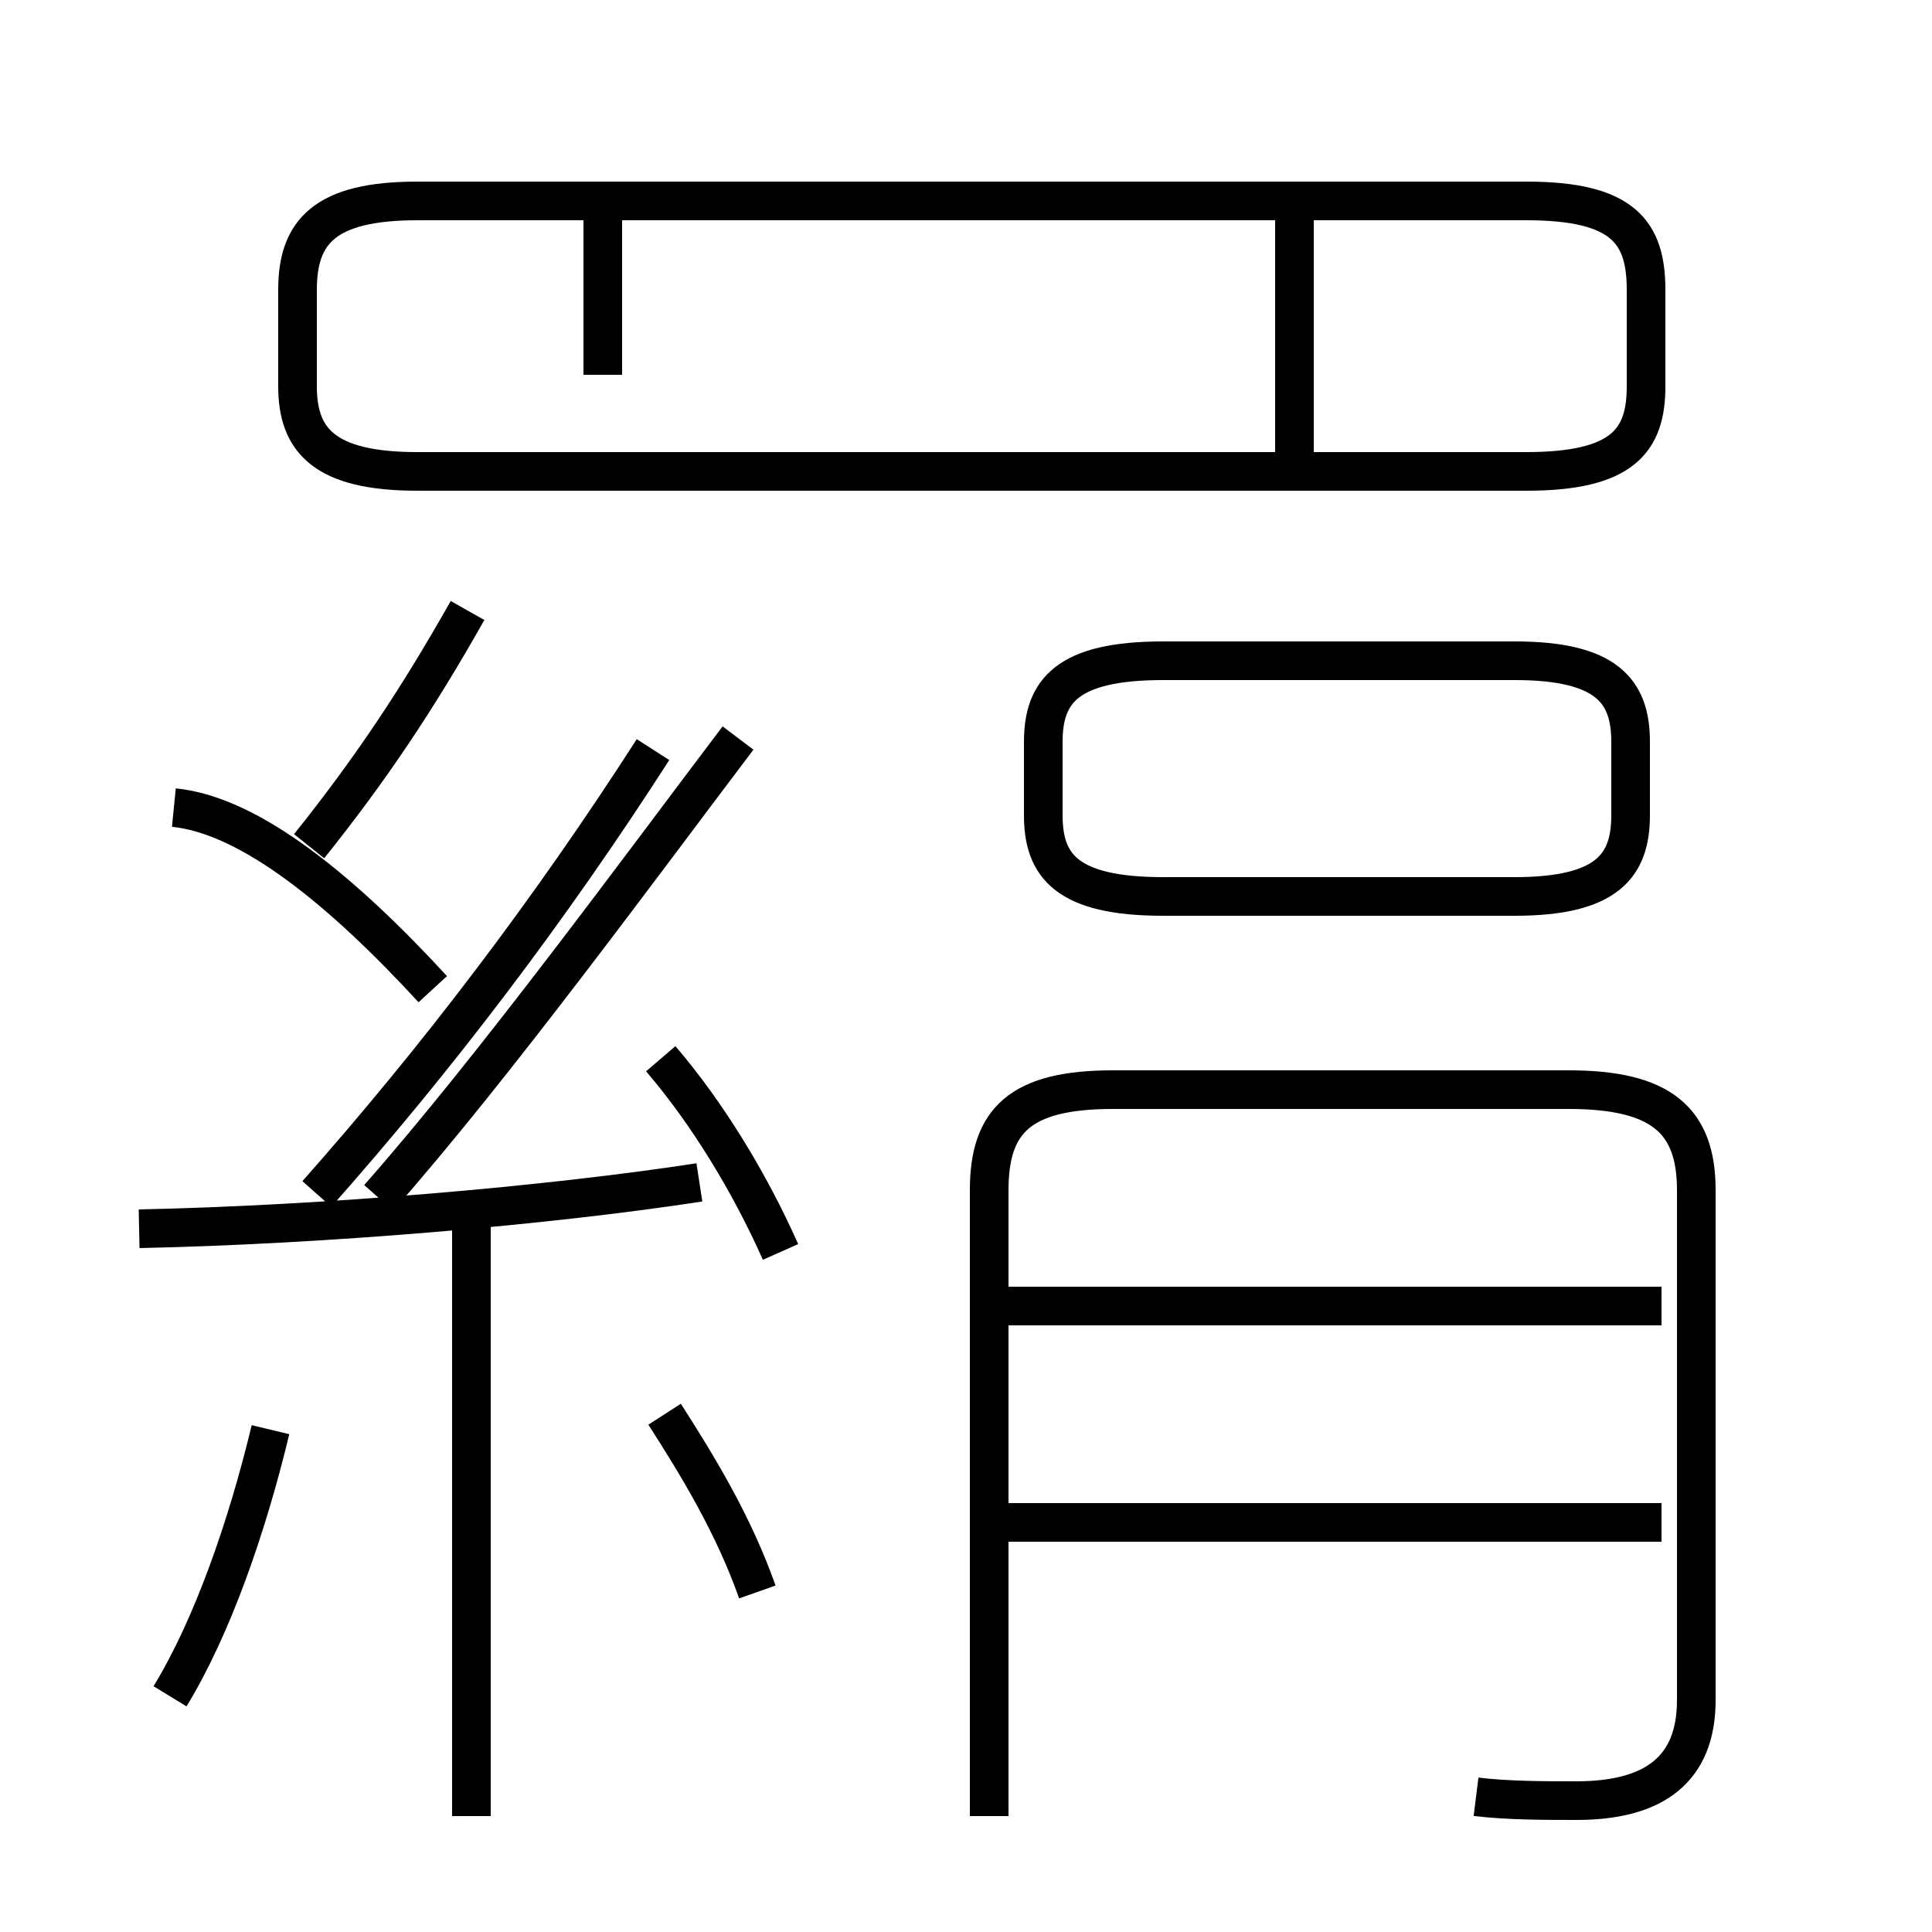 <?xml version='1.0' encoding='utf8'?>
<svg viewBox="0.0 -6.0 50.0 50.0" version="1.1" xmlns="http://www.w3.org/2000/svg">
<rect x="0.0" y="-6.0" width="50.0" height="50.0" fill="#808080" stroke="none"/>
<rect x="-1000" y="-1000" width="2000" height="2000" stroke="white" fill="white"/>
<g style="fill:white;stroke:#000000;  stroke-width:1">
<path d="M 38.2 2.5 C 39.0 2.6 40.0 2.6 40.8 2.6 C 42.8 2.6 43.9 1.8 43.9 0.0 L 43.9 -13.2 C 43.9 -15.0 43.0 -15.8 40.6 -15.8 L 28.8 -15.8 C 26.4 -15.8 25.6 -15.0 25.6 -13.2 L 25.6 3.0 M 4.4 -0.1 C 5.5 -1.9 6.4 -4.5 7.0 -7.0 M 3.6 -12.2 C 8.4 -12.3 14.2 -12.8 18.1 -13.4 M 19.6 -2.8 C 19.0 -4.5 18.1 -6.0 17.2 -7.4 M 12.2 3.0 L 12.2 -12.8 M 20.2 -11.6 C 19.4 -13.4 18.3 -15.2 17.1 -16.6 M 11.2 -18.4 C 8.9 -20.9 6.5 -22.9 4.5 -23.1 M 8.2 -13.1 C 11.3 -16.6 14.2 -20.4 16.9 -24.6 M 43.0 -4.6 L 26.1 -4.6 M 8.0 -22.1 C 9.6 -24.1 10.8 -25.9 12.1 -28.2 M 43.0 -10.2 L 26.1 -10.2 M 19.1 -24.9 C 16.6 -21.6 12.8 -16.4 9.8 -13.0 M 15.6 -34.3 L 15.6 -38.5 M 30.1 -20.8 L 39.2 -20.8 C 41.6 -20.8 42.2 -21.6 42.2 -22.9 L 42.2 -24.8 C 42.2 -26.1 41.6 -26.9 39.2 -26.9 L 30.1 -26.9 C 27.6 -26.9 27.0 -26.1 27.0 -24.8 L 27.0 -22.9 C 27.0 -21.6 27.6 -20.8 30.1 -20.8 Z M 10.8 -31.8 L 39.5 -31.8 C 42.0 -31.8 42.6 -32.6 42.6 -34.0 L 42.6 -36.5 C 42.6 -38.0 42.0 -38.8 39.5 -38.8 L 10.8 -38.8 C 8.4 -38.8 7.7 -38.0 7.7 -36.5 L 7.7 -34.0 C 7.7 -32.6 8.4 -31.8 10.8 -31.8 Z M 33.5 -31.8 L 33.5 -38.5" transform="translate(0.0, 38.0)" />
</g>
</svg>